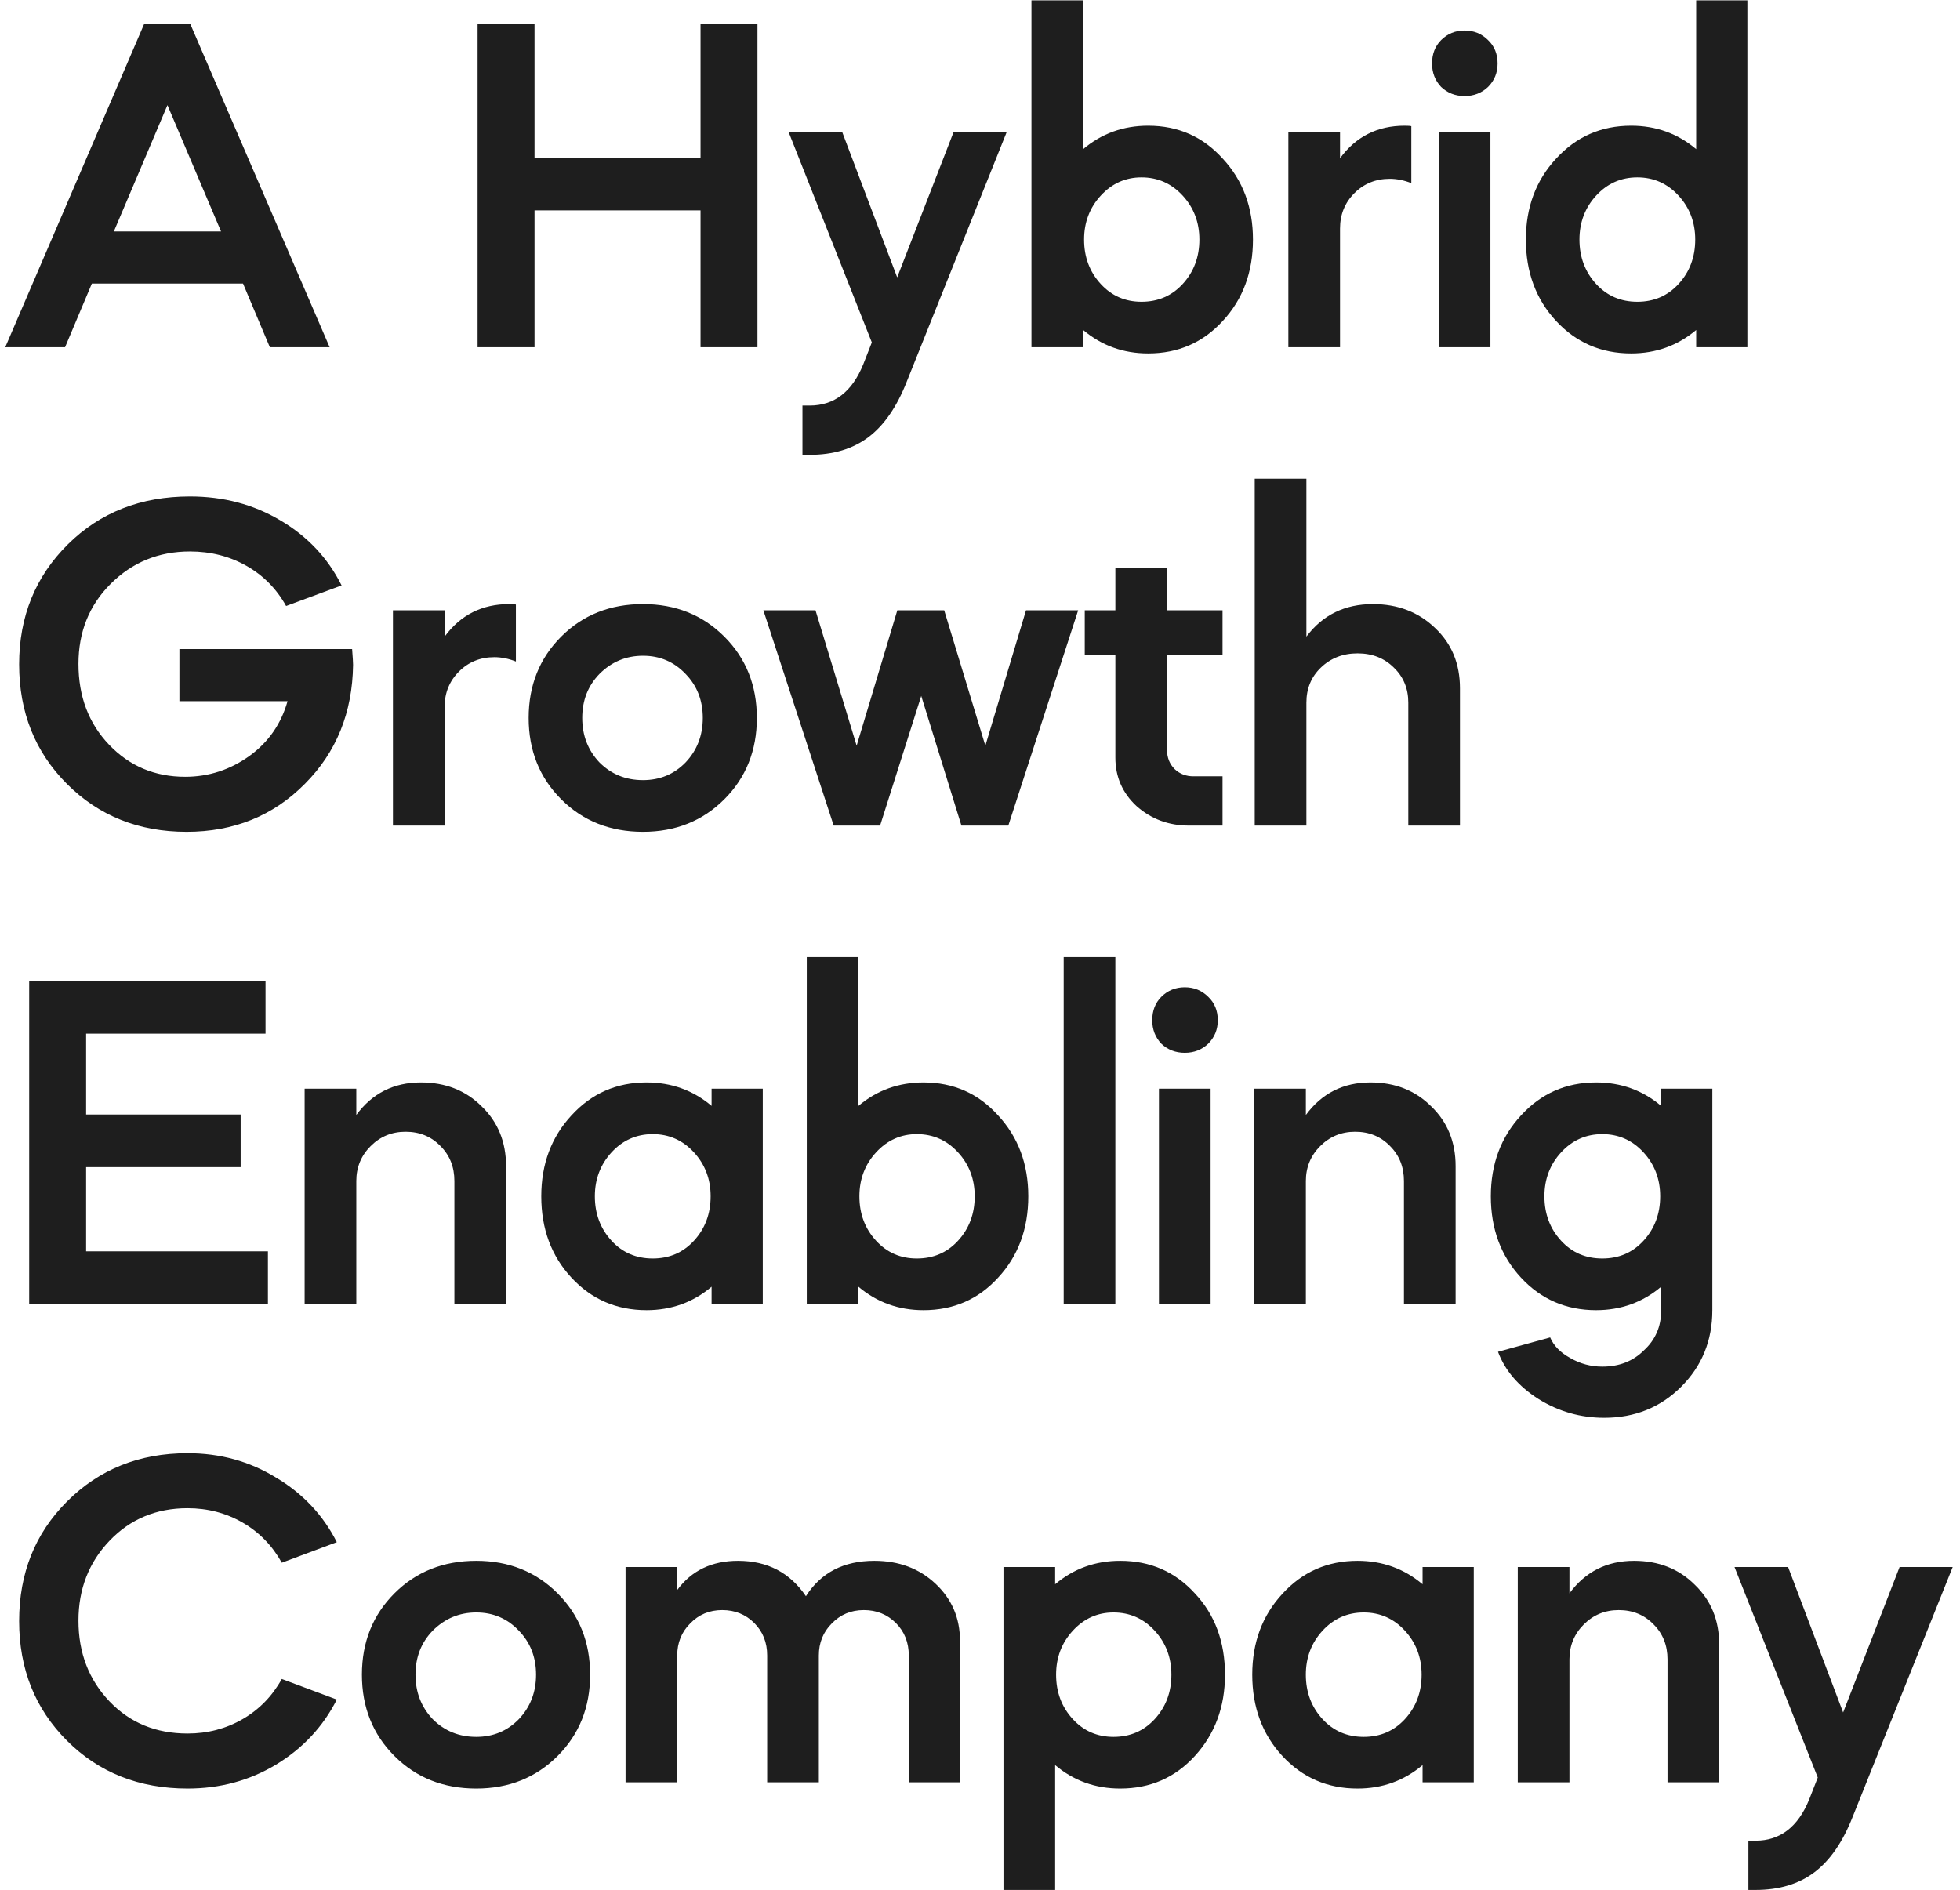 <svg width="254" height="245" viewBox="0 0 254 245" fill="none" xmlns="http://www.w3.org/2000/svg">
<path d="M8.432 45H0.682L18.662 3.15H24.676L42.718 45H34.968L31.496 36.754H11.904L8.432 45ZM28.644 29.996L21.7 13.628L14.756 29.996H28.644ZM69.27 45H61.892V3.15H69.27V20.448H90.784V3.15H98.162V45H90.784V27.268H69.27V45ZM111.866 47.232L112.982 44.38L102.194 17.1H109.138L116.268 35.948L123.584 17.1H130.466L117.508 49.464C116.227 52.729 114.574 55.127 112.548 56.656C110.523 58.185 107.981 58.95 104.922 58.95H103.992V52.564H104.922C108.105 52.564 110.42 50.787 111.866 47.232ZM133.668 45V0.05H140.364V19.332C142.761 17.307 145.572 16.294 148.796 16.294C152.681 16.294 155.905 17.72 158.468 20.572C161.072 23.383 162.374 26.875 162.374 31.05C162.374 35.266 161.072 38.779 158.468 41.59C155.905 44.401 152.681 45.806 148.796 45.806C145.572 45.806 142.761 44.793 140.364 42.768V45H133.668ZM147.928 22.99C145.861 22.99 144.104 23.775 142.658 25.346C141.211 26.917 140.488 28.818 140.488 31.05C140.488 33.323 141.211 35.245 142.658 36.816C144.063 38.345 145.82 39.11 147.928 39.11C150.077 39.11 151.854 38.345 153.26 36.816C154.706 35.245 155.43 33.323 155.43 31.05C155.43 28.818 154.706 26.917 153.26 25.346C151.813 23.775 150.036 22.99 147.928 22.99ZM173.657 17.1V20.51C175.724 17.699 178.514 16.294 182.027 16.294C182.482 16.294 182.771 16.315 182.895 16.356V23.734C181.944 23.362 181.014 23.176 180.105 23.176C178.286 23.176 176.757 23.796 175.517 25.036C174.277 26.276 173.657 27.805 173.657 29.624V45H166.961V17.1H173.657ZM193.146 45H186.45V17.1H193.146V45ZM185.582 8.234C185.582 6.994 185.975 5.981 186.76 5.196C187.587 4.369 188.599 3.956 189.798 3.956C190.997 3.956 192.009 4.369 192.836 5.196C193.663 5.981 194.076 6.994 194.076 8.234C194.076 9.433 193.663 10.445 192.836 11.272C192.009 12.057 190.997 12.45 189.798 12.45C188.599 12.45 187.587 12.057 186.76 11.272C185.975 10.445 185.582 9.433 185.582 8.234ZM197.74 31.05C197.74 26.875 199.042 23.383 201.646 20.572C204.25 17.72 207.495 16.294 211.38 16.294C214.604 16.294 217.415 17.307 219.812 19.332V0.05H226.446V45H219.812V42.768C217.415 44.793 214.604 45.806 211.38 45.806C207.495 45.806 204.25 44.401 201.646 41.59C199.042 38.779 197.74 35.266 197.74 31.05ZM219.688 31.05C219.688 28.818 218.965 26.917 217.518 25.346C216.072 23.775 214.294 22.99 212.186 22.99C210.078 22.99 208.301 23.775 206.854 25.346C205.408 26.917 204.684 28.818 204.684 31.05C204.684 33.323 205.408 35.245 206.854 36.816C208.26 38.345 210.037 39.11 212.186 39.11C214.336 39.11 216.113 38.345 217.518 36.816C218.965 35.245 219.688 33.323 219.688 31.05ZM8.68 101.606C4.547 97.473 2.48 92.306 2.48 86.106C2.48 79.906 4.588 74.719 8.804 70.544C12.979 66.411 18.249 64.344 24.614 64.344C28.954 64.344 32.86 65.377 36.332 67.444C39.845 69.511 42.491 72.321 44.268 75.876L37.076 78.542C35.836 76.31 34.121 74.574 31.93 73.334C29.739 72.094 27.301 71.474 24.614 71.474C20.563 71.474 17.133 72.879 14.322 75.69C11.553 78.459 10.168 81.911 10.168 86.044C10.168 90.26 11.491 93.753 14.136 96.522C16.781 99.291 20.067 100.676 23.994 100.676C27.053 100.676 29.843 99.767 32.364 97.948C34.803 96.171 36.435 93.815 37.262 90.88H23.25V84.122H45.632C45.715 85.197 45.756 85.879 45.756 86.168C45.673 92.368 43.586 97.514 39.494 101.606C35.402 105.739 30.297 107.806 24.18 107.806C17.98 107.806 12.813 105.739 8.68 101.606ZM57.618 79.1V82.51C59.684 79.699 62.474 78.294 65.988 78.294C66.442 78.294 66.732 78.315 66.856 78.356V85.734C65.905 85.362 64.975 85.176 64.066 85.176C62.247 85.176 60.718 85.796 59.478 87.036C58.238 88.276 57.618 89.805 57.618 91.624V107H50.922V79.1H57.618ZM83.327 78.294C87.543 78.294 91.056 79.699 93.867 82.51C96.678 85.321 98.083 88.834 98.083 93.05C98.083 97.266 96.678 100.779 93.867 103.59C91.056 106.401 87.543 107.806 83.327 107.806C79.07 107.806 75.536 106.401 72.725 103.59C69.914 100.779 68.509 97.266 68.509 93.05C68.509 88.834 69.914 85.321 72.725 82.51C75.536 79.699 79.07 78.294 83.327 78.294ZM83.327 101.11C85.518 101.11 87.357 100.345 88.845 98.816C90.333 97.245 91.077 95.323 91.077 93.05C91.077 90.777 90.333 88.875 88.845 87.346C87.357 85.775 85.518 84.99 83.327 84.99C81.136 84.99 79.256 85.775 77.685 87.346C76.197 88.875 75.453 90.777 75.453 93.05C75.453 95.323 76.197 97.245 77.685 98.816C79.214 100.345 81.095 101.11 83.327 101.11ZM114.053 107H108.039L98.925 79.1H105.683L111.015 96.646L116.285 79.1H122.361L127.693 96.646L132.963 79.1H139.721L130.669 107H124.593L119.385 90.198L114.053 107ZM140.575 84.928V79.1H144.543V73.644H151.239V79.1H158.431V84.928H151.239V97.204C151.239 98.196 151.57 99.023 152.231 99.684C152.893 100.304 153.699 100.614 154.649 100.614H158.431V107H154.091C151.446 107 149.173 106.153 147.271 104.458C145.453 102.763 144.543 100.676 144.543 98.196V84.928H140.575ZM162.602 107V62.05H169.298V82.51C171.406 79.699 174.278 78.294 177.916 78.294C181.14 78.294 183.826 79.327 185.976 81.394C188.125 83.419 189.2 86.023 189.2 89.206V107H182.504V91.066C182.504 89.247 181.884 87.739 180.644 86.54C179.404 85.3 177.833 84.68 175.932 84.68C174.03 84.68 172.439 85.3 171.158 86.54C169.918 87.739 169.298 89.247 169.298 91.066V107H162.602ZM3.782 127.15H34.41V133.97H11.16V144.448H31.186V151.268H11.16V162.18H34.72V169H3.782V127.15ZM39.478 169V141.1H46.175V144.51C48.241 141.699 51.031 140.294 54.544 140.294C57.727 140.294 60.352 141.327 62.419 143.394C64.526 145.419 65.581 148.003 65.581 151.144V169H58.885V153.066C58.885 151.247 58.285 149.739 57.087 148.54C55.888 147.3 54.379 146.68 52.56 146.68C50.783 146.68 49.275 147.3 48.035 148.54C46.794 149.78 46.175 151.289 46.175 153.066V169H39.478ZM70.144 155.05C70.144 150.875 71.446 147.383 74.05 144.572C76.654 141.72 79.898 140.294 83.784 140.294C87.008 140.294 89.819 141.307 92.216 143.332V141.1H98.85V169H92.216V166.768C89.819 168.793 87.008 169.806 83.784 169.806C79.898 169.806 76.654 168.401 74.05 165.59C71.446 162.779 70.144 159.266 70.144 155.05ZM92.092 155.05C92.092 152.818 91.368 150.917 89.922 149.346C88.475 147.775 86.698 146.99 84.59 146.99C82.482 146.99 80.704 147.775 79.258 149.346C77.811 150.917 77.088 152.818 77.088 155.05C77.088 157.323 77.811 159.245 79.258 160.816C80.663 162.345 82.441 163.11 84.59 163.11C86.739 163.11 88.516 162.345 89.922 160.816C91.368 159.245 92.092 157.323 92.092 155.05ZM104.552 169V124.05H111.248V143.332C113.645 141.307 116.456 140.294 119.68 140.294C123.565 140.294 126.789 141.72 129.352 144.572C131.956 147.383 133.258 150.875 133.258 155.05C133.258 159.266 131.956 162.779 129.352 165.59C126.789 168.401 123.565 169.806 119.68 169.806C116.456 169.806 113.645 168.793 111.248 166.768V169H104.552ZM118.812 146.99C116.745 146.99 114.989 147.775 113.542 149.346C112.095 150.917 111.372 152.818 111.372 155.05C111.372 157.323 112.095 159.245 113.542 160.816C114.947 162.345 116.704 163.11 118.812 163.11C120.961 163.11 122.739 162.345 124.144 160.816C125.591 159.245 126.314 157.323 126.314 155.05C126.314 152.818 125.591 150.917 124.144 149.346C122.697 147.775 120.92 146.99 118.812 146.99ZM144.541 169H137.845V124.05H144.541V169ZM156.886 169H150.19V141.1H156.886V169ZM149.322 132.234C149.322 130.994 149.714 129.981 150.5 129.196C151.326 128.369 152.339 127.956 153.538 127.956C154.736 127.956 155.749 128.369 156.576 129.196C157.402 129.981 157.816 130.994 157.816 132.234C157.816 133.433 157.402 134.445 156.576 135.272C155.749 136.057 154.736 136.45 153.538 136.45C152.339 136.45 151.326 136.057 150.5 135.272C149.714 134.445 149.322 133.433 149.322 132.234ZM162.534 169V141.1H169.23V144.51C171.297 141.699 174.087 140.294 177.6 140.294C180.783 140.294 183.407 141.327 185.474 143.394C187.582 145.419 188.636 148.003 188.636 151.144V169H181.94V153.066C181.94 151.247 181.341 149.739 180.142 148.54C178.943 147.3 177.435 146.68 175.616 146.68C173.839 146.68 172.33 147.3 171.09 148.54C169.85 149.78 169.23 151.289 169.23 153.066V169H162.534ZM193.199 155.05C193.199 150.875 194.501 147.383 197.105 144.572C199.709 141.72 202.954 140.294 206.839 140.294C210.063 140.294 212.874 141.307 215.271 143.332V141.1H221.905V169.806C221.905 173.733 220.562 177.039 217.875 179.726C215.189 182.413 211.861 183.756 207.893 183.756C204.835 183.756 202.003 182.95 199.399 181.338C196.795 179.685 195.039 177.639 194.129 175.2L200.887 173.34C201.342 174.415 202.21 175.303 203.491 176.006C204.773 176.75 206.157 177.122 207.645 177.122C209.836 177.122 211.634 176.419 213.039 175.014C214.527 173.65 215.271 171.935 215.271 169.868V166.768C212.874 168.793 210.063 169.806 206.839 169.806C202.954 169.806 199.709 168.401 197.105 165.59C194.501 162.779 193.199 159.266 193.199 155.05ZM215.147 155.05C215.147 152.818 214.424 150.917 212.977 149.346C211.531 147.775 209.753 146.99 207.645 146.99C205.537 146.99 203.76 147.775 202.313 149.346C200.867 150.917 200.143 152.818 200.143 155.05C200.143 157.323 200.867 159.245 202.313 160.816C203.719 162.345 205.496 163.11 207.645 163.11C209.795 163.11 211.572 162.345 212.977 160.816C214.424 159.245 215.147 157.323 215.147 155.05ZM8.68 225.606C4.547 221.473 2.48 216.306 2.48 210.106C2.48 203.906 4.547 198.739 8.68 194.606C12.855 190.431 18.063 188.344 24.304 188.344C28.52 188.344 32.343 189.398 35.774 191.506C39.246 193.573 41.871 196.363 43.648 199.876L36.518 202.542C35.278 200.31 33.583 198.574 31.434 197.334C29.285 196.094 26.908 195.474 24.304 195.474C20.253 195.474 16.885 196.879 14.198 199.69C11.511 202.501 10.168 205.952 10.168 210.044C10.168 214.219 11.511 217.711 14.198 220.522C16.843 223.291 20.212 224.676 24.304 224.676C26.908 224.676 29.285 224.056 31.434 222.816C33.583 221.576 35.278 219.84 36.518 217.608L43.648 220.274C41.871 223.787 39.246 226.598 35.774 228.706C32.343 230.773 28.52 231.806 24.304 231.806C18.021 231.806 12.813 229.739 8.68 225.606ZM61.719 202.294C65.935 202.294 69.448 203.699 72.259 206.51C75.07 209.321 76.475 212.834 76.475 217.05C76.475 221.266 75.07 224.779 72.259 227.59C69.448 230.401 65.935 231.806 61.719 231.806C57.462 231.806 53.928 230.401 51.117 227.59C48.306 224.779 46.901 221.266 46.901 217.05C46.901 212.834 48.306 209.321 51.117 206.51C53.928 203.699 57.462 202.294 61.719 202.294ZM61.719 225.11C63.91 225.11 65.749 224.345 67.237 222.816C68.725 221.245 69.469 219.323 69.469 217.05C69.469 214.777 68.725 212.875 67.237 211.346C65.749 209.775 63.91 208.99 61.719 208.99C59.528 208.99 57.648 209.775 56.077 211.346C54.589 212.875 53.845 214.777 53.845 217.05C53.845 219.323 54.589 221.245 56.077 222.816C57.606 224.345 59.487 225.11 61.719 225.11ZM87.763 231H81.067V203.1H87.763V206.076C89.623 203.555 92.248 202.294 95.637 202.294C99.44 202.294 102.374 203.823 104.441 206.882C106.384 203.823 109.339 202.294 113.307 202.294C116.49 202.294 119.135 203.286 121.243 205.27C123.351 207.254 124.405 209.713 124.405 212.648V231H117.771V214.57C117.771 212.875 117.213 211.47 116.097 210.354C114.981 209.238 113.596 208.68 111.943 208.68C110.29 208.68 108.905 209.259 107.789 210.416C106.673 211.532 106.115 212.917 106.115 214.57V231H99.419V214.57C99.419 212.875 98.861 211.47 97.745 210.354C96.629 209.238 95.244 208.68 93.591 208.68C91.938 208.68 90.553 209.259 89.437 210.416C88.321 211.532 87.763 212.917 87.763 214.57V231ZM136.738 244.95H130.042V203.1H136.738V205.332C139.135 203.307 141.946 202.294 145.17 202.294C149.055 202.294 152.279 203.699 154.842 206.51C157.446 209.279 158.748 212.793 158.748 217.05C158.748 221.225 157.446 224.738 154.842 227.59C152.279 230.401 149.055 231.806 145.17 231.806C141.946 231.806 139.135 230.793 136.738 228.768V244.95ZM144.302 208.99C142.235 208.99 140.479 209.775 139.032 211.346C137.585 212.917 136.862 214.818 136.862 217.05C136.862 219.323 137.585 221.245 139.032 222.816C140.437 224.345 142.194 225.11 144.302 225.11C146.451 225.11 148.229 224.345 149.634 222.816C151.081 221.245 151.804 219.323 151.804 217.05C151.804 214.818 151.081 212.917 149.634 211.346C148.187 209.775 146.41 208.99 144.302 208.99ZM162.282 217.05C162.282 212.875 163.584 209.383 166.188 206.572C168.792 203.72 172.036 202.294 175.922 202.294C179.146 202.294 181.956 203.307 184.354 205.332V203.1H190.988V231H184.354V228.768C181.956 230.793 179.146 231.806 175.922 231.806C172.036 231.806 168.792 230.401 166.188 227.59C163.584 224.779 162.282 221.266 162.282 217.05ZM184.23 217.05C184.23 214.818 183.506 212.917 182.06 211.346C180.613 209.775 178.836 208.99 176.728 208.99C174.62 208.99 172.842 209.775 171.396 211.346C169.949 212.917 169.226 214.818 169.226 217.05C169.226 219.323 169.949 221.245 171.396 222.816C172.801 224.345 174.578 225.11 176.728 225.11C178.877 225.11 180.654 224.345 182.06 222.816C183.506 221.245 184.23 219.323 184.23 217.05ZM196.69 231V203.1H203.386V206.51C205.452 203.699 208.242 202.294 211.756 202.294C214.938 202.294 217.563 203.327 219.63 205.394C221.738 207.419 222.792 210.003 222.792 213.144V231H216.096V215.066C216.096 213.247 215.496 211.739 214.298 210.54C213.099 209.3 211.59 208.68 209.772 208.68C207.994 208.68 206.486 209.3 205.246 210.54C204.006 211.78 203.386 213.289 203.386 215.066V231H196.69ZM234.452 233.232L235.568 230.38L224.78 203.1H231.724L238.854 221.948L246.17 203.1H253.052L240.094 235.464C238.813 238.729 237.159 241.127 235.134 242.656C233.109 244.185 230.567 244.95 227.508 244.95H226.578V238.564H227.508C230.691 238.564 233.005 236.787 234.452 233.232Z" fill="#1E1E1E"/>
</svg>
